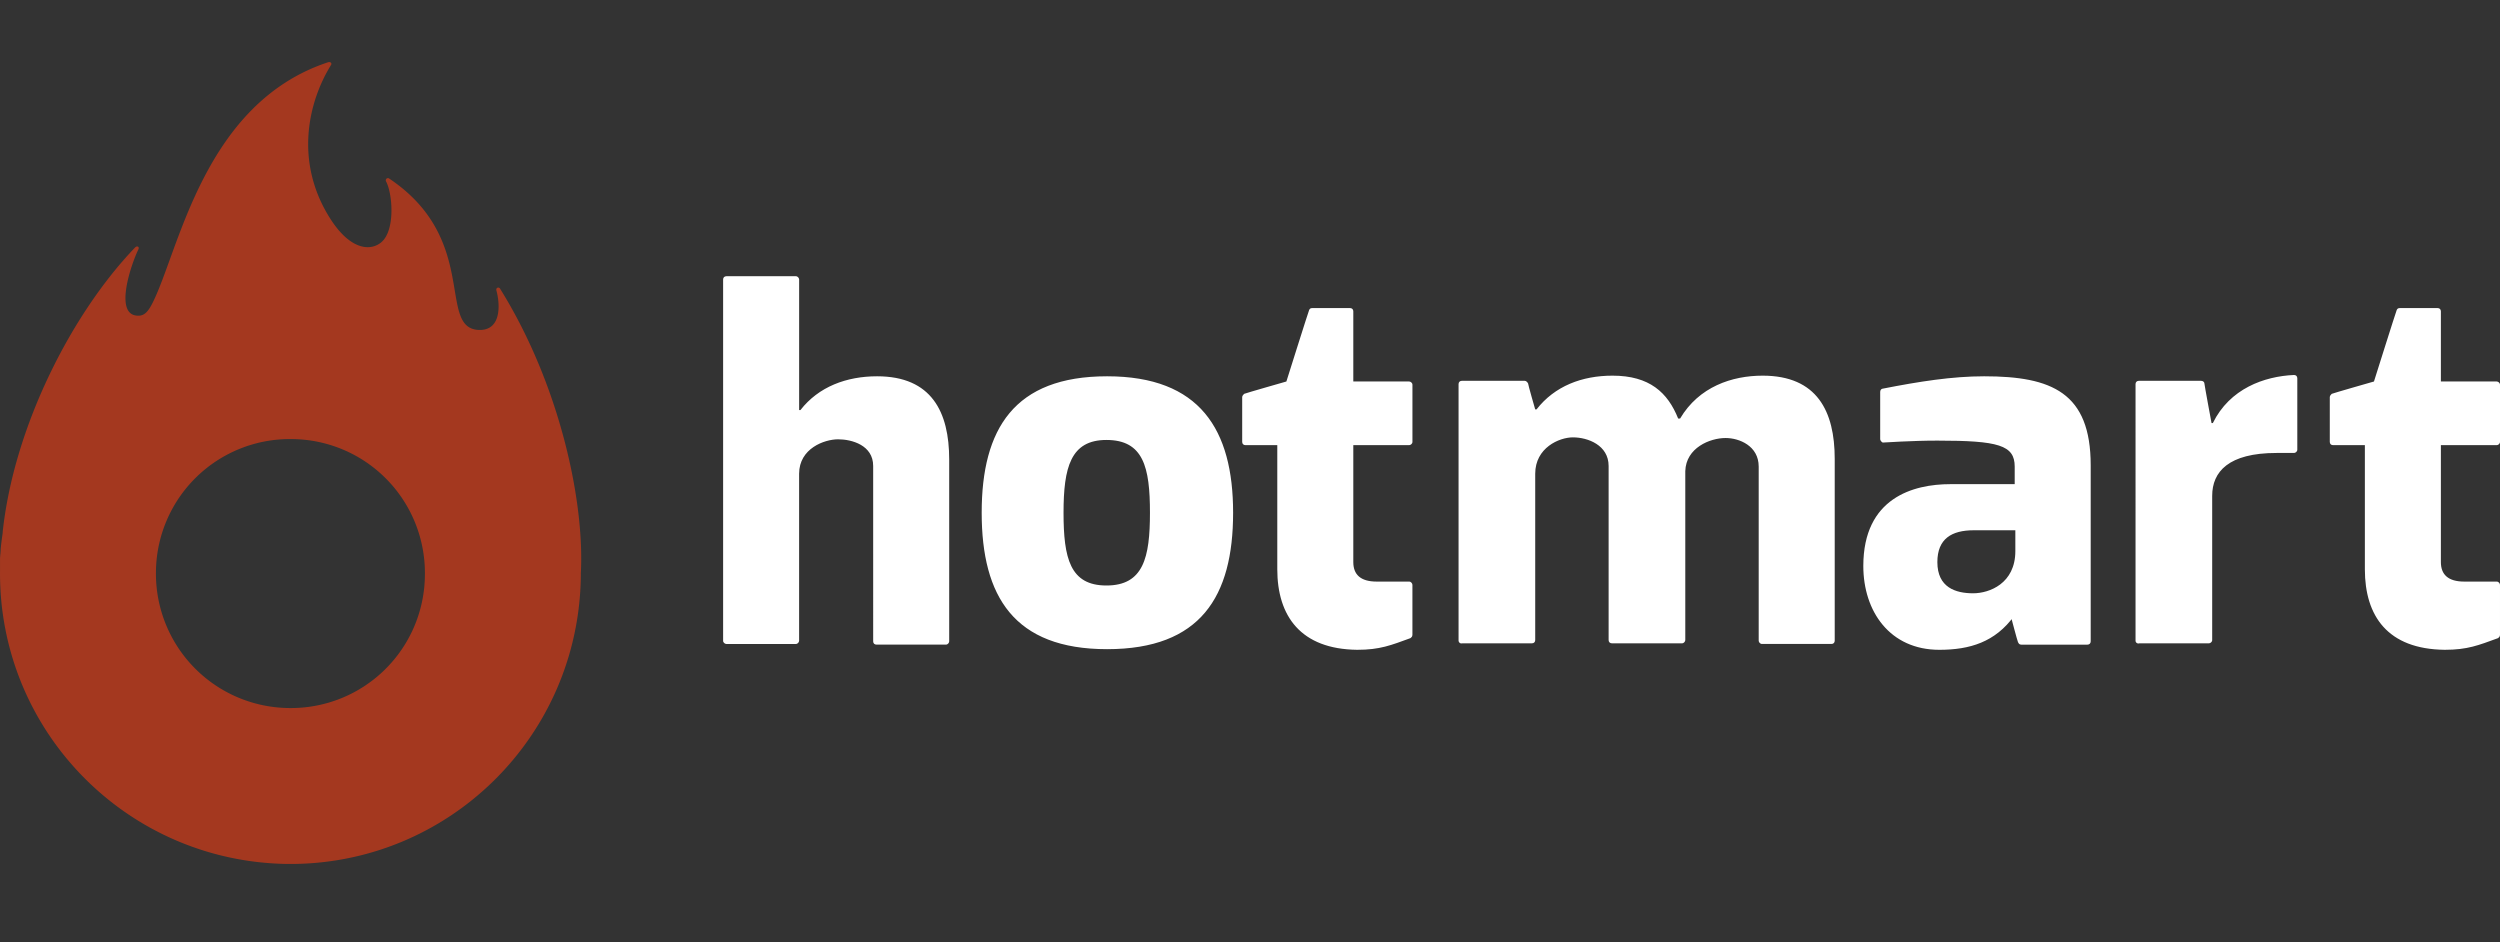 <svg xmlns:xlink="http://www.w3.org/1999/xlink" xmlns="http://www.w3.org/2000/svg" style="width:100%;height:100%" viewBox="0 0 130 49" width="130" height="49"><rect x="0" y="0" width="130" height="49" fill="#333333" stroke="none"/><defs><svg width="130" height="49" fill="none" id="svg-192199178_3782"><g clip-path="url(#svg-192199178_3782_a)" fill="none"><path d="M37.602 33.317V14.534c0-.102.067-.17.169-.17h3.614c.102 0 .17.102.17.17v6.79h.067c.946-1.216 2.398-1.757 3.986-1.757 2.838 0 3.75 1.859 3.75 4.325v9.46c0 .067-.067.168-.169.168h-3.614c-.102 0-.17-.067-.17-.169V24.23c0-1.082-1.114-1.386-1.824-1.386s-2.027.473-2.027 1.791v8.682c0 .068-.067.17-.169.17h-3.614c-.068 0-.17-.068-.17-.17Zm28.817-3.716v-6.453h-1.655c-.102 0-.17-.067-.17-.168v-2.332c0-.067.068-.135.102-.168.068-.034 2.196-.642 2.196-.642s1.149-3.649 1.183-3.716c.033-.068.067-.102.168-.102h1.96c.101 0 .169.068.169.17v3.648h2.905c.068 0 .17.067.17.169v2.973c0 .101-.102.168-.17.168h-2.905v6.082c0 .642.371 1.013 1.216 1.013h1.69c.1 0 .168.102.168.169v2.601c0 .102-.067.136-.101.17-1.014.37-1.588.607-2.77.607-2.94-.033-4.156-1.756-4.156-4.189Zm56.554 0v-6.453h-1.655c-.102 0-.169-.067-.169-.168v-2.332c0-.067.067-.135.101-.168.068-.034 2.196-.642 2.196-.642s1.149-3.649 1.183-3.716c.033-.068.067-.102.169-.102h1.959c.101 0 .169.068.169.17v3.648h2.905c.068 0 .169.067.169.169v2.973c0 .101-.101.168-.169.168h-2.905v6.082c0 .642.372 1.013 1.216 1.013h1.689c.102 0 .169.102.169.169v2.601c0 .102-.067.136-.101.17-1.014.37-1.588.607-2.77.607-2.973-.033-4.156-1.756-4.156-4.189Zm-47.128 3.716V19.973c0-.101.067-.17.169-.17h3.277c.067 0 .135.069.169.136 0 .068.371 1.351.371 1.351h.068c.946-1.216 2.365-1.756 3.953-1.756 1.925 0 2.871.878 3.412 2.23h.101c.98-1.656 2.703-2.23 4.29-2.23 2.838 0 3.75 1.858 3.75 4.324v9.46c0 .1-.067.168-.168.168h-3.615c-.102 0-.17-.101-.17-.169v-9.054c0-1.08-1.013-1.486-1.722-1.486-.81 0-2.06.507-2.095 1.723v8.784c0 .067-.067.169-.169.169h-3.648c-.102 0-.17-.068-.17-.17V24.23c0-1.082-1.08-1.487-1.857-1.487-.71 0-1.96.54-1.96 1.892v8.649c0 .101-.067.169-.169.169h-3.615c-.135.033-.202-.068-.202-.136ZM97.77 22.844v-2.466c0-.101.068-.169.136-.169 1.891-.371 3.614-.642 5.27-.642 3.513 0 5.54.845 5.54 4.629v9.155c0 .102-.067.17-.168.17h-3.446c-.102 0-.136-.068-.169-.136-.034-.068-.372-1.351-.372-1.351h.169c-.98 1.351-2.297 1.756-3.885 1.756-2.568 0-3.953-1.993-3.953-4.358 0-3.547 2.602-4.256 4.527-4.256h3.345v-.913c0-1.115-.845-1.351-4.021-1.351-1.35 0-2.77.101-2.837.101-.034 0-.136-.101-.136-.169Zm7.028 4.73h-2.163c-1.148 0-1.892.44-1.892 1.656 0 1.317.946 1.621 1.859 1.621.844 0 2.196-.506 2.196-2.196v-1.08Zm6.25 5.743V19.973c0-.101.067-.17.168-.17h3.244c.101 0 .169.069.169.136 0 .068.371 2.06.371 2.06h.068c.878-1.79 2.669-2.432 4.223-2.5.101 0 .169.068.169.17v3.716c0 .101-.102.169-.169.169h-.912c-2.5 0-3.345.98-3.345 2.23v7.5c0 .101-.101.169-.169.169h-3.615c-.101.033-.202-.034-.202-.136Zm-60-6.655c0-4.358 1.689-7.095 6.52-7.095 4.83 0 6.554 2.77 6.554 7.095 0 4.358-1.69 7.095-6.554 7.095-4.831 0-6.52-2.737-6.52-7.095Zm4.256 0c0 2.365.338 3.784 2.23 3.784 1.926 0 2.264-1.453 2.264-3.784 0-2.365-.338-3.784-2.264-3.784-1.858 0-2.23 1.42-2.23 3.784Z" fill="#FFFFFF"></path><path d="M30.203 29.825c.203-3.716-1.08-9.797-4.189-14.797-.067-.136-.236-.068-.203.067.203.743.27 2.129-.946 2.061-2.128-.135.068-4.73-4.628-7.872-.101-.067-.203.034-.169.136.338.608.507 2.533-.236 3.175-.608.507-1.69.372-2.737-1.351-1.757-2.872-1.081-5.912.102-7.838.1-.135-.034-.203-.136-.169-6.452 2.128-7.736 9.73-9.121 12.5-.237.473-.44.71-.811.676-1.183-.068-.338-2.602.067-3.446.068-.135-.067-.203-.168-.101C3.717 16.31.71 22.224.136 27.696c.033-.135-.068.44-.102.879 0 .169-.033.338-.033.507v.608c-.068 8.344 6.621 15.135 14.966 15.236 8.344.068 15.135-6.621 15.236-14.966v-.135Zm-15.169 6.993a6.986 6.986 0 0 1-6.925-7.06 6.965 6.965 0 0 1 7.06-6.926 6.965 6.965 0 0 1 6.926 7.06 6.965 6.965 0 0 1-7.06 6.926Z" fill="#A4381F"></path></g><defs><clipPath id="svg-192199178_3782_a"><path fill="#fff" transform="translate(0 .065)" d="M0 0h130v48H0z"></path></clipPath></defs></svg></defs><g><g clip-path="url(#svg-192199178_3782_a)" fill="none"><path d="M37.602 33.317V14.534c0-.102.067-.17.169-.17h3.614c.102 0 .17.102.17.17v6.79h.067c.946-1.216 2.398-1.757 3.986-1.757 2.838 0 3.75 1.859 3.75 4.325v9.46c0 .067-.067.168-.169.168h-3.614c-.102 0-.17-.067-.17-.169V24.23c0-1.082-1.114-1.386-1.824-1.386s-2.027.473-2.027 1.791v8.682c0 .068-.067.17-.169.17h-3.614c-.068 0-.17-.068-.17-.17Zm28.817-3.716v-6.453h-1.655c-.102 0-.17-.067-.17-.168v-2.332c0-.067.068-.135.102-.168.068-.034 2.196-.642 2.196-.642s1.149-3.649 1.183-3.716c.033-.068.067-.102.168-.102h1.96c.101 0 .169.068.169.17v3.648h2.905c.068 0 .17.067.17.169v2.973c0 .101-.102.168-.17.168h-2.905v6.082c0 .642.371 1.013 1.216 1.013h1.69c.1 0 .168.102.168.169v2.601c0 .102-.067.136-.101.17-1.014.37-1.588.607-2.77.607-2.94-.033-4.156-1.756-4.156-4.189Zm56.554 0v-6.453h-1.655c-.102 0-.169-.067-.169-.168v-2.332c0-.067.067-.135.101-.168.068-.034 2.196-.642 2.196-.642s1.149-3.649 1.183-3.716c.033-.068.067-.102.169-.102h1.959c.101 0 .169.068.169.17v3.648h2.905c.068 0 .169.067.169.169v2.973c0 .101-.101.168-.169.168h-2.905v6.082c0 .642.372 1.013 1.216 1.013h1.689c.102 0 .169.102.169.169v2.601c0 .102-.067.136-.101.17-1.014.37-1.588.607-2.77.607-2.973-.033-4.156-1.756-4.156-4.189Zm-47.128 3.716V19.973c0-.101.067-.17.169-.17h3.277c.067 0 .135.069.169.136 0 .068.371 1.351.371 1.351h.068c.946-1.216 2.365-1.756 3.953-1.756 1.925 0 2.871.878 3.412 2.23h.101c.98-1.656 2.703-2.23 4.29-2.23 2.838 0 3.75 1.858 3.75 4.324v9.46c0 .1-.067.168-.168.168h-3.615c-.102 0-.17-.101-.17-.169v-9.054c0-1.08-1.013-1.486-1.722-1.486-.81 0-2.06.507-2.095 1.723v8.784c0 .067-.067.169-.169.169h-3.648c-.102 0-.17-.068-.17-.17V24.23c0-1.082-1.08-1.487-1.857-1.487-.71 0-1.96.54-1.96 1.892v8.649c0 .101-.067.169-.169.169h-3.615c-.135.033-.202-.068-.202-.136ZM97.77 22.844v-2.466c0-.101.068-.169.136-.169 1.891-.371 3.614-.642 5.27-.642 3.513 0 5.54.845 5.54 4.629v9.155c0 .102-.067.17-.168.17h-3.446c-.102 0-.136-.068-.169-.136-.034-.068-.372-1.351-.372-1.351h.169c-.98 1.351-2.297 1.756-3.885 1.756-2.568 0-3.953-1.993-3.953-4.358 0-3.547 2.602-4.256 4.527-4.256h3.345v-.913c0-1.115-.845-1.351-4.021-1.351-1.35 0-2.77.101-2.837.101-.034 0-.136-.101-.136-.169Zm7.028 4.73h-2.163c-1.148 0-1.892.44-1.892 1.656 0 1.317.946 1.621 1.859 1.621.844 0 2.196-.506 2.196-2.196v-1.08Zm6.25 5.743V19.973c0-.101.067-.17.168-.17h3.244c.101 0 .169.069.169.136 0 .068.371 2.06.371 2.06h.068c.878-1.79 2.669-2.432 4.223-2.5.101 0 .169.068.169.17v3.716c0 .101-.102.169-.169.169h-.912c-2.5 0-3.345.98-3.345 2.23v7.5c0 .101-.101.169-.169.169h-3.615c-.101.033-.202-.034-.202-.136Zm-60-6.655c0-4.358 1.689-7.095 6.52-7.095 4.83 0 6.554 2.77 6.554 7.095 0 4.358-1.69 7.095-6.554 7.095-4.831 0-6.52-2.737-6.52-7.095Zm4.256 0c0 2.365.338 3.784 2.23 3.784 1.926 0 2.264-1.453 2.264-3.784 0-2.365-.338-3.784-2.264-3.784-1.858 0-2.23 1.42-2.23 3.784Z" fill="#FFFFFF"></path><path d="M30.203 29.825c.203-3.716-1.08-9.797-4.189-14.797-.067-.136-.236-.068-.203.067.203.743.27 2.129-.946 2.061-2.128-.135.068-4.73-4.628-7.872-.101-.067-.203.034-.169.136.338.608.507 2.533-.236 3.175-.608.507-1.69.372-2.737-1.351-1.757-2.872-1.081-5.912.102-7.838.1-.135-.034-.203-.136-.169-6.452 2.128-7.736 9.73-9.121 12.5-.237.473-.44.71-.811.676-1.183-.068-.338-2.602.067-3.446.068-.135-.067-.203-.168-.101C3.717 16.31.71 22.224.136 27.696c.033-.135-.068.44-.102.879 0 .169-.033.338-.033.507v.608c-.068 8.344 6.621 15.135 14.966 15.236 8.344.068 15.135-6.621 15.236-14.966v-.135Zm-15.169 6.993a6.986 6.986 0 0 1-6.925-7.06 6.965 6.965 0 0 1 7.06-6.926 6.965 6.965 0 0 1 6.926 7.06 6.965 6.965 0 0 1-7.06 6.926Z" fill="#A4381F"></path></g><defs><clippath id="svg-192199178_3782_a"><path fill="#fff" transform="translate(0 .065)" d="M0 0h130v48H0z"></path></clippath></defs></g></svg>